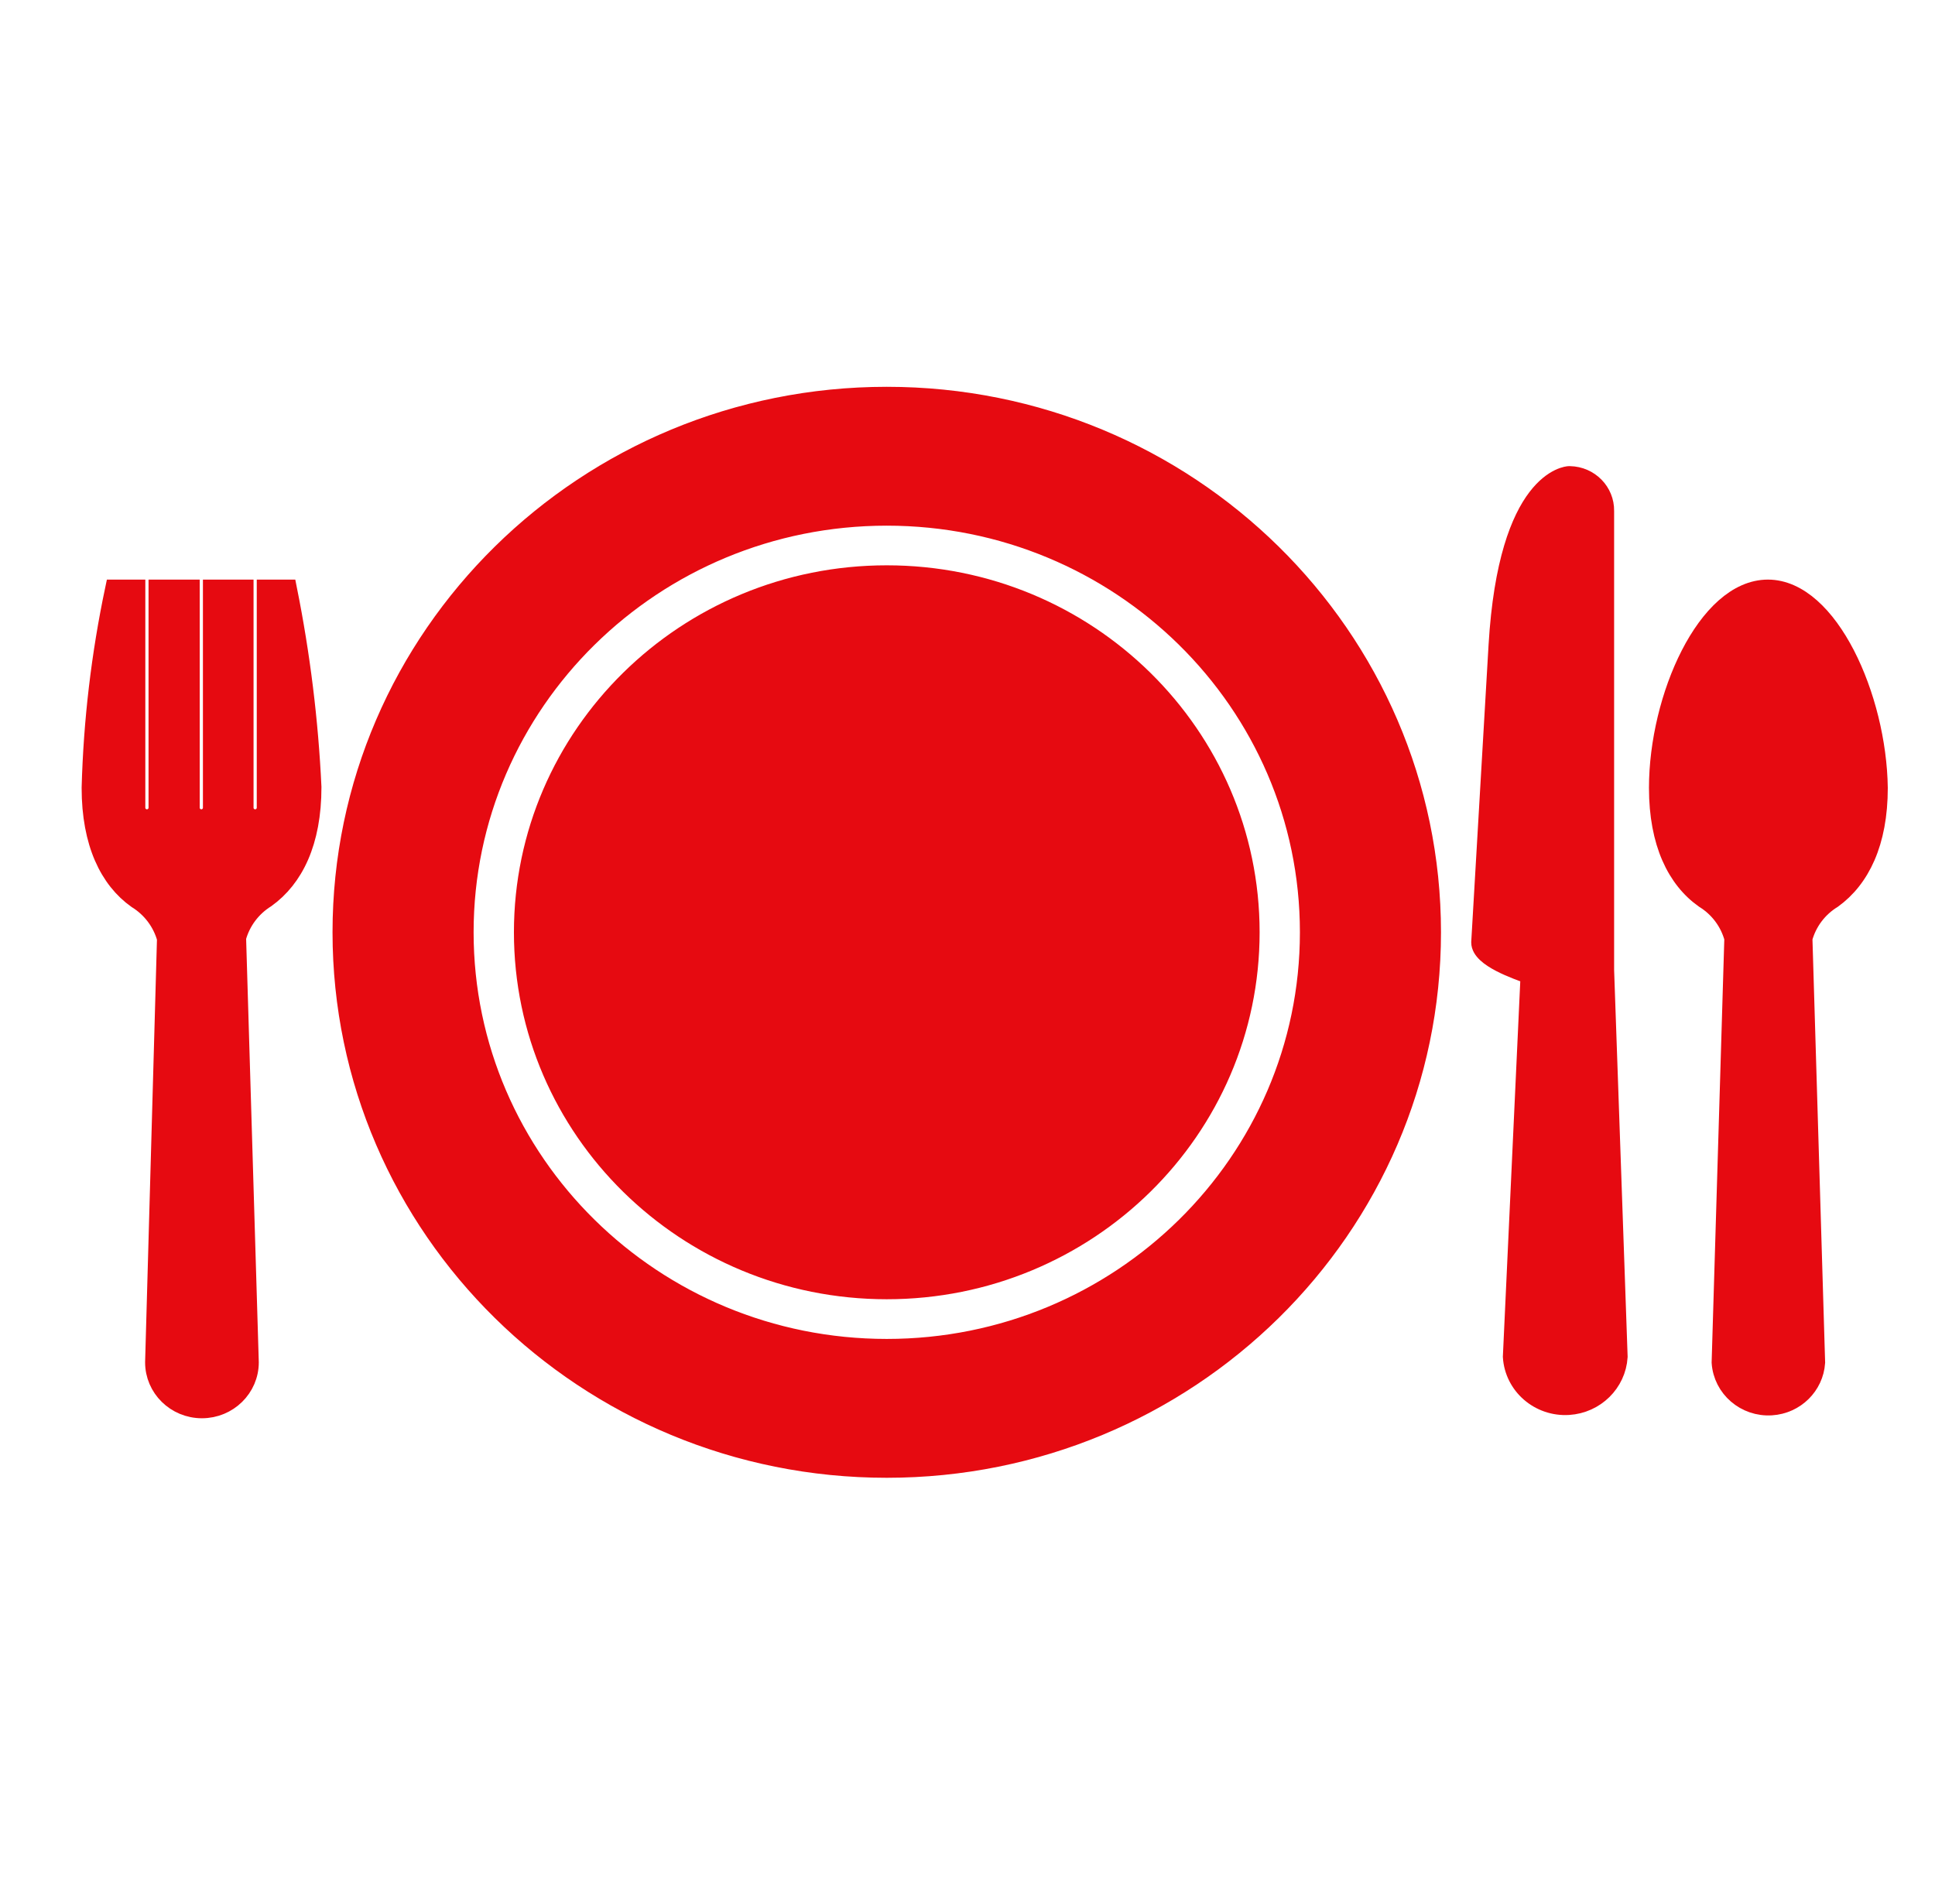 <svg width="63" height="62" xmlns="http://www.w3.org/2000/svg" xmlns:xlink="http://www.w3.org/1999/xlink" xml:space="preserve" overflow="hidden"><defs><clipPath id="clip0"><rect x="873" y="404" width="63" height="62"/></clipPath></defs><g clip-path="url(#clip0)" transform="translate(-873 -404)"><path d="M56.653 19.194C54.715 19.194 53.165 22.714 53.165 25.652 53.165 27.442 53.746 28.623 54.631 29.256 55.1 29.551 55.439 30.012 55.58 30.548L55.173 44.362C55.228 45.188 55.941 45.813 56.767 45.759 57.517 45.71 58.114 45.112 58.164 44.362L57.757 30.548C57.9 30.012 58.241 29.55 58.713 29.256 59.591 28.61 60.172 27.442 60.172 25.652 60.133 22.714 58.584 19.194 56.653 19.194Z" stroke="#E60A11" stroke-width="0.646" fill="#E60A11" transform="matrix(1.016 0 0 1 873 404)"/><path d="M9.197 19.194 8.551 19.194 8.551 26.298C8.551 26.505 8.383 26.673 8.176 26.673 7.969 26.673 7.802 26.505 7.802 26.298L7.802 19.194 6.826 19.194 6.826 26.298C6.826 26.505 6.659 26.673 6.452 26.673 6.245 26.673 6.077 26.505 6.077 26.298L6.077 19.194 5.083 19.194 5.083 26.298C5.083 26.505 4.915 26.673 4.708 26.673 4.501 26.673 4.334 26.505 4.334 26.298L4.334 19.194 3.688 19.194C3.247 21.32 2.996 23.482 2.939 25.652 2.939 27.448 3.52 28.63 4.398 29.263 4.868 29.558 5.209 30.019 5.354 30.554L4.973 44.356C4.973 45.183 5.644 45.854 6.471 45.854 7.299 45.854 7.97 45.183 7.97 44.356L7.563 30.529C7.706 29.994 8.045 29.533 8.512 29.237 9.397 28.591 9.978 27.422 9.978 25.627 9.878 23.466 9.616 21.316 9.197 19.194Z" stroke="#E60A11" stroke-width="0.646" fill="#E60A11" transform="matrix(1.016 0 0 1 873 404)"/><path d="M51.402 31.588 51.402 16.637C51.413 16.02 50.921 15.511 50.304 15.5 50.295 15.5 50.287 15.5 50.278 15.5 50.278 15.5 48.341 15.571 48.024 21.015L47.469 30.683C47.469 31.174 48.618 31.568 49.051 31.73L48.483 44.175C48.54 45.101 49.337 45.804 50.263 45.747 51.108 45.694 51.782 45.02 51.835 44.175Z" stroke="#E60A11" stroke-width="0.646" fill="#E60A11" transform="matrix(1.016 0 0 1 873 404)"/><path d="M28.417 12.917C18.786 12.917 10.979 20.724 10.979 30.354 10.979 39.985 18.786 47.792 28.417 47.792 38.047 47.792 45.854 39.985 45.854 30.354 45.854 20.724 38.047 12.917 28.417 12.917ZM28.417 43.917C20.926 43.917 14.854 37.844 14.854 30.354 14.854 22.864 20.926 16.792 28.417 16.792 35.907 16.792 41.979 22.864 41.979 30.354 41.979 37.844 35.907 43.917 28.417 43.917Z" stroke="#E60A11" stroke-width="0.646" fill="#E60A11" transform="matrix(1.016 0 0 1 873 404)"/><path d="M40.042 30.354C40.042 36.775 34.837 41.979 28.417 41.979 21.996 41.979 16.792 36.775 16.792 30.354 16.792 23.934 21.996 18.729 28.417 18.729 34.837 18.729 40.042 23.934 40.042 30.354Z" stroke="#E60A11" stroke-width="0.646" fill="#E60A11" transform="matrix(1.016 0 0 1 873 404)"/></g></svg>